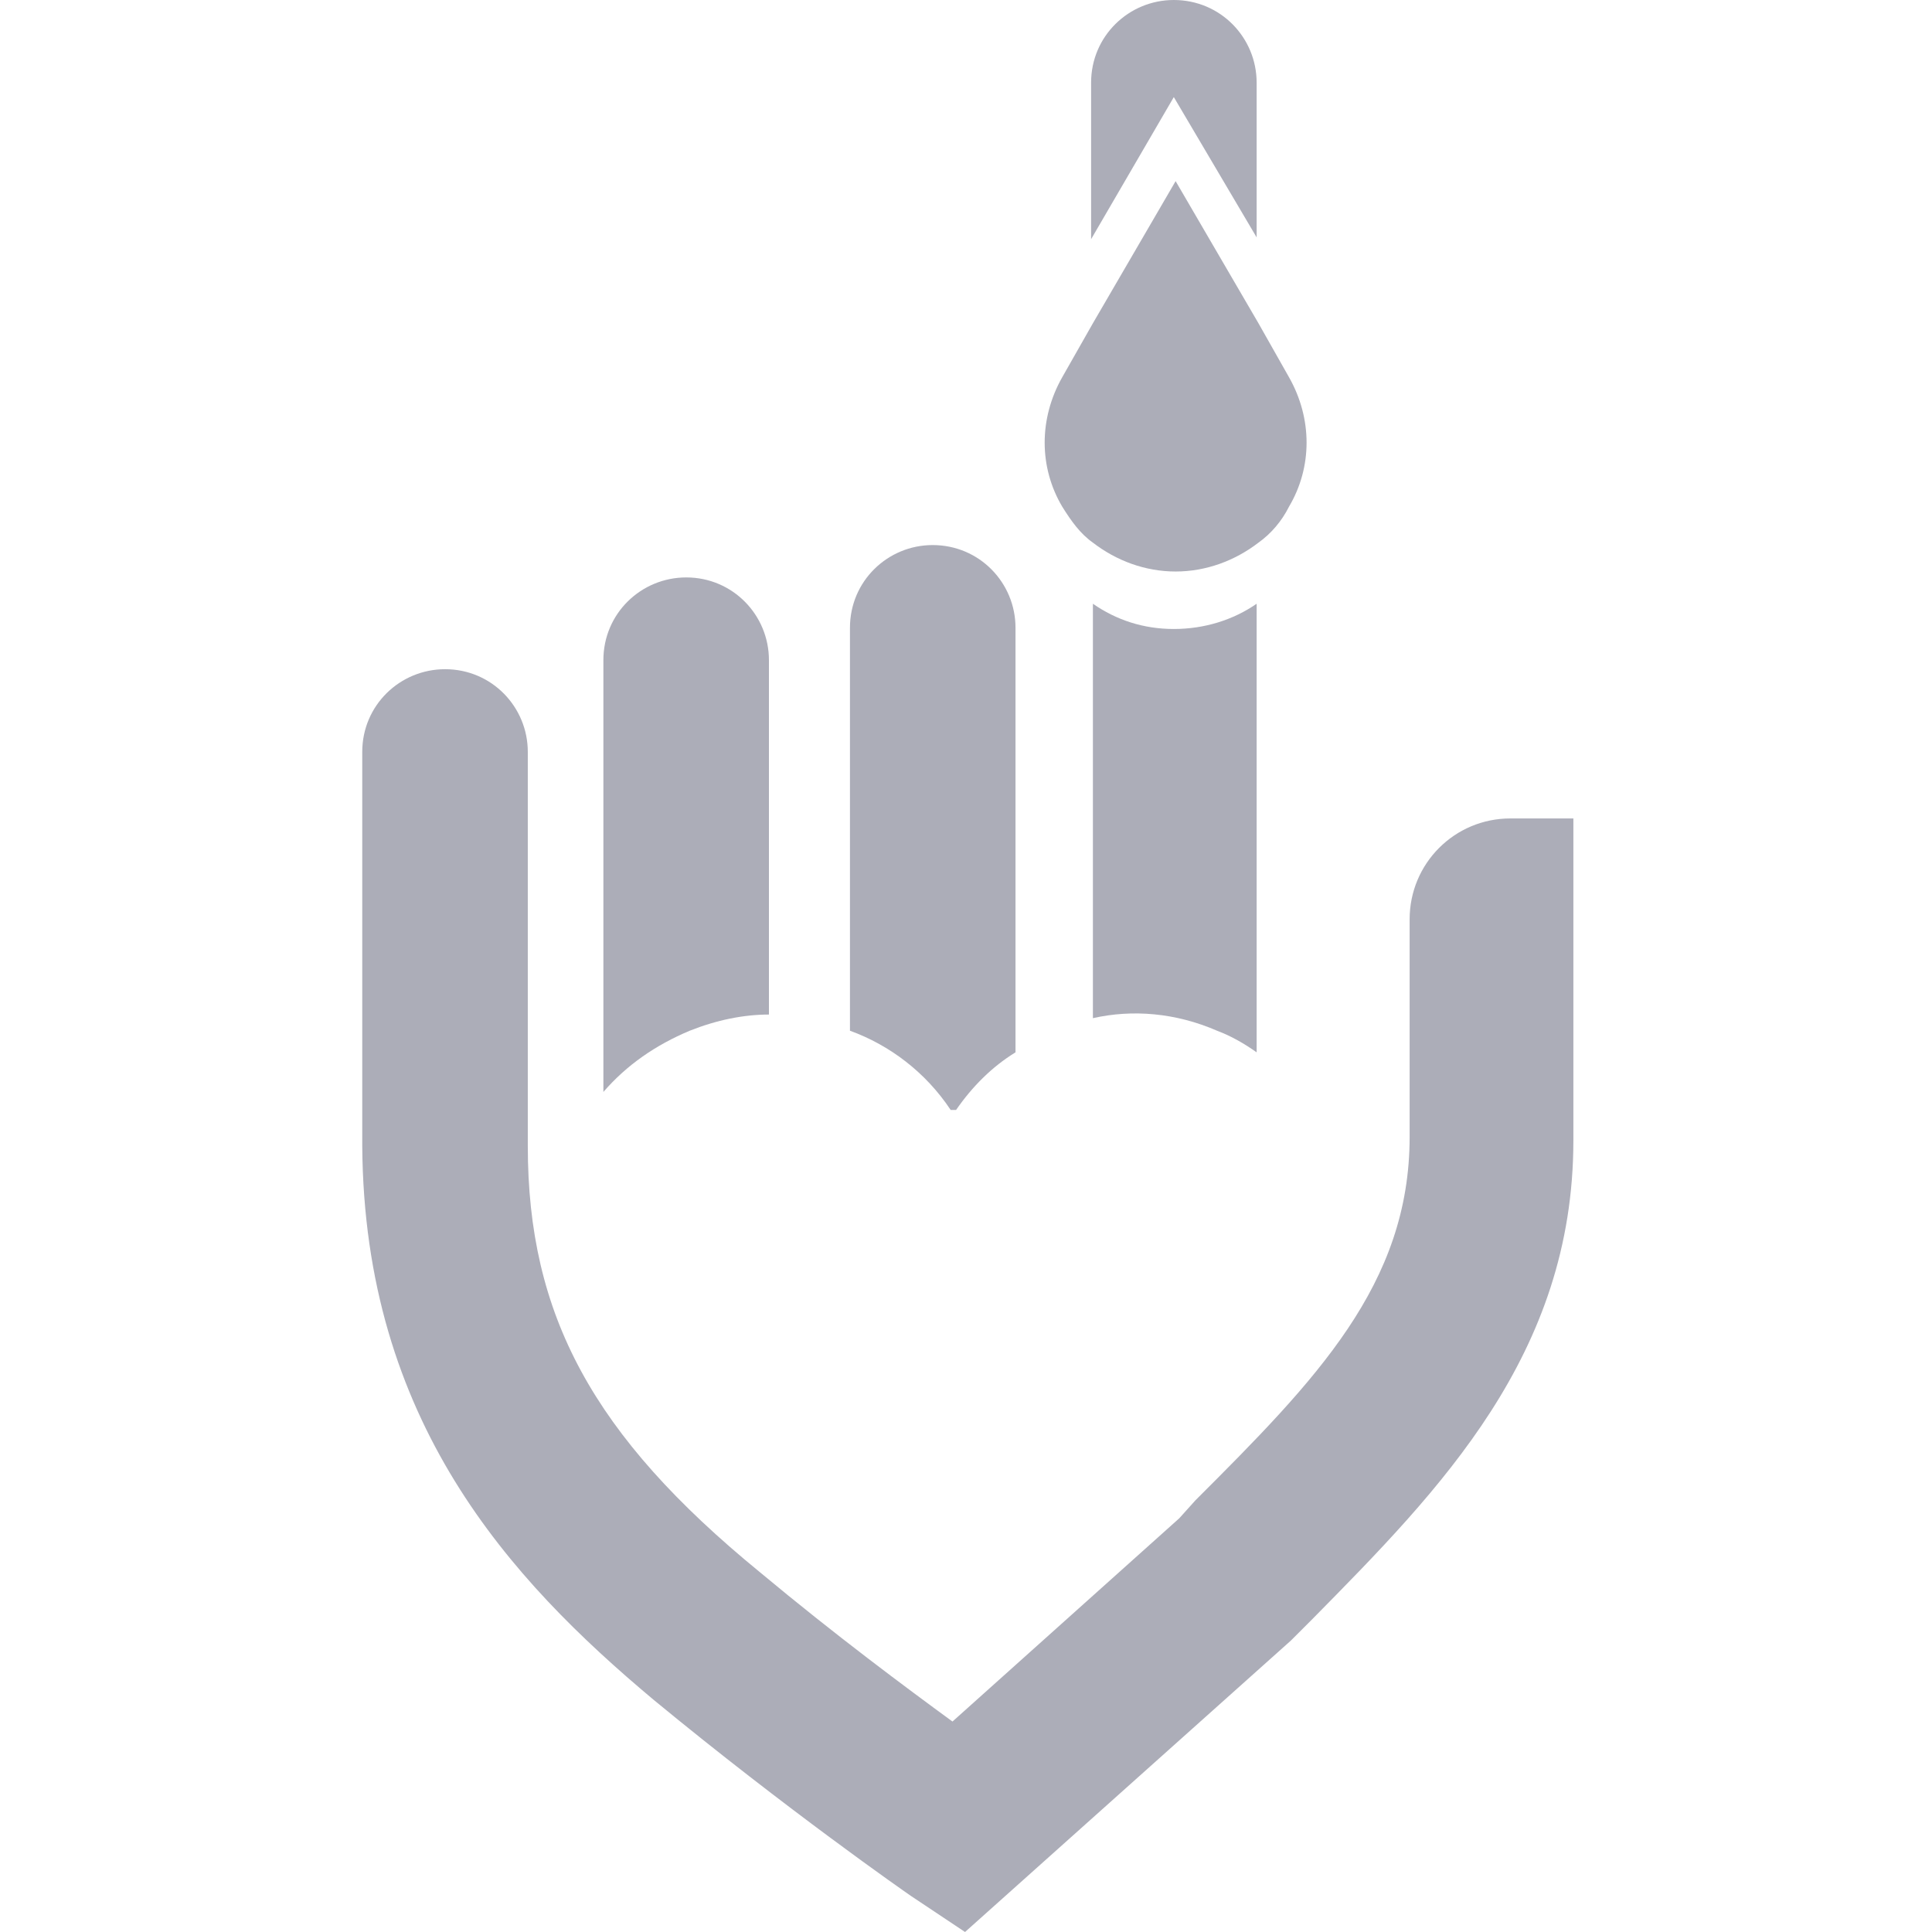 <svg width="16" height="16" viewBox="0 0 16 16" fill="none" xmlns="http://www.w3.org/2000/svg">
<g clip-path="url(#clip0)">
<path d="M12.508 6.778C12.046 6.778 11.674 7.151 11.674 7.613V9.415C11.674 10.637 10.899 11.427 9.9 12.425L9.766 12.574L7.888 14.257C7.501 13.974 6.919 13.542 6.294 13.021C4.908 11.888 4.371 10.89 4.371 9.49V6.227C4.371 5.855 4.073 5.542 3.686 5.542C3.313 5.542 3 5.84 3 6.227V9.49C3.015 11.769 4.222 13.08 5.414 14.078C6.517 14.987 7.501 15.672 7.545 15.702L7.992 16L10.69 13.587L10.869 13.408C11.927 12.335 13.03 11.218 13.03 9.445V6.778H12.508Z" fill="#ACADB8"/>
<path d="M5.712 8.536C5.936 8.447 6.159 8.402 6.368 8.402V5.467C6.368 5.095 6.07 4.782 5.683 4.782C5.31 4.782 4.997 5.08 4.997 5.467V9.043C5.191 8.819 5.429 8.655 5.712 8.536Z" fill="#ACADB8"/>
<path d="M7.873 9.192H7.918C8.052 8.998 8.216 8.834 8.41 8.715V5.199C8.41 4.827 8.112 4.514 7.724 4.514C7.352 4.514 7.039 4.812 7.039 5.199V8.536C7.367 8.655 7.665 8.879 7.873 9.192Z" fill="#ACADB8"/>
<path d="M10.407 1.966V0.685C10.407 0.313 10.109 0 9.721 0C9.349 0 9.036 0.298 9.036 0.685V1.981L9.721 0.804L10.407 1.966Z" fill="#ACADB8"/>
<path d="M9.051 5V8.432C9.378 8.358 9.736 8.387 10.079 8.536C10.198 8.581 10.302 8.641 10.407 8.715V5C10.213 5.134 9.975 5.209 9.721 5.209C9.468 5.209 9.244 5.134 9.051 5Z" fill="#ACADB8"/>
<path d="M10.675 3.124L10.422 2.677L9.736 1.5L9.051 2.677L8.797 3.124C8.603 3.466 8.603 3.869 8.797 4.196C8.872 4.316 8.946 4.42 9.051 4.494C9.244 4.643 9.483 4.733 9.736 4.733C9.989 4.733 10.228 4.643 10.422 4.494C10.526 4.42 10.615 4.316 10.675 4.196C10.869 3.869 10.869 3.466 10.675 3.124Z" fill="#ACADB8"/>
</g>
<defs>
<clipPath id="clip0">
<rect width="16" height="16" fill="white"/>
</clipPath>
</defs>
</svg>
